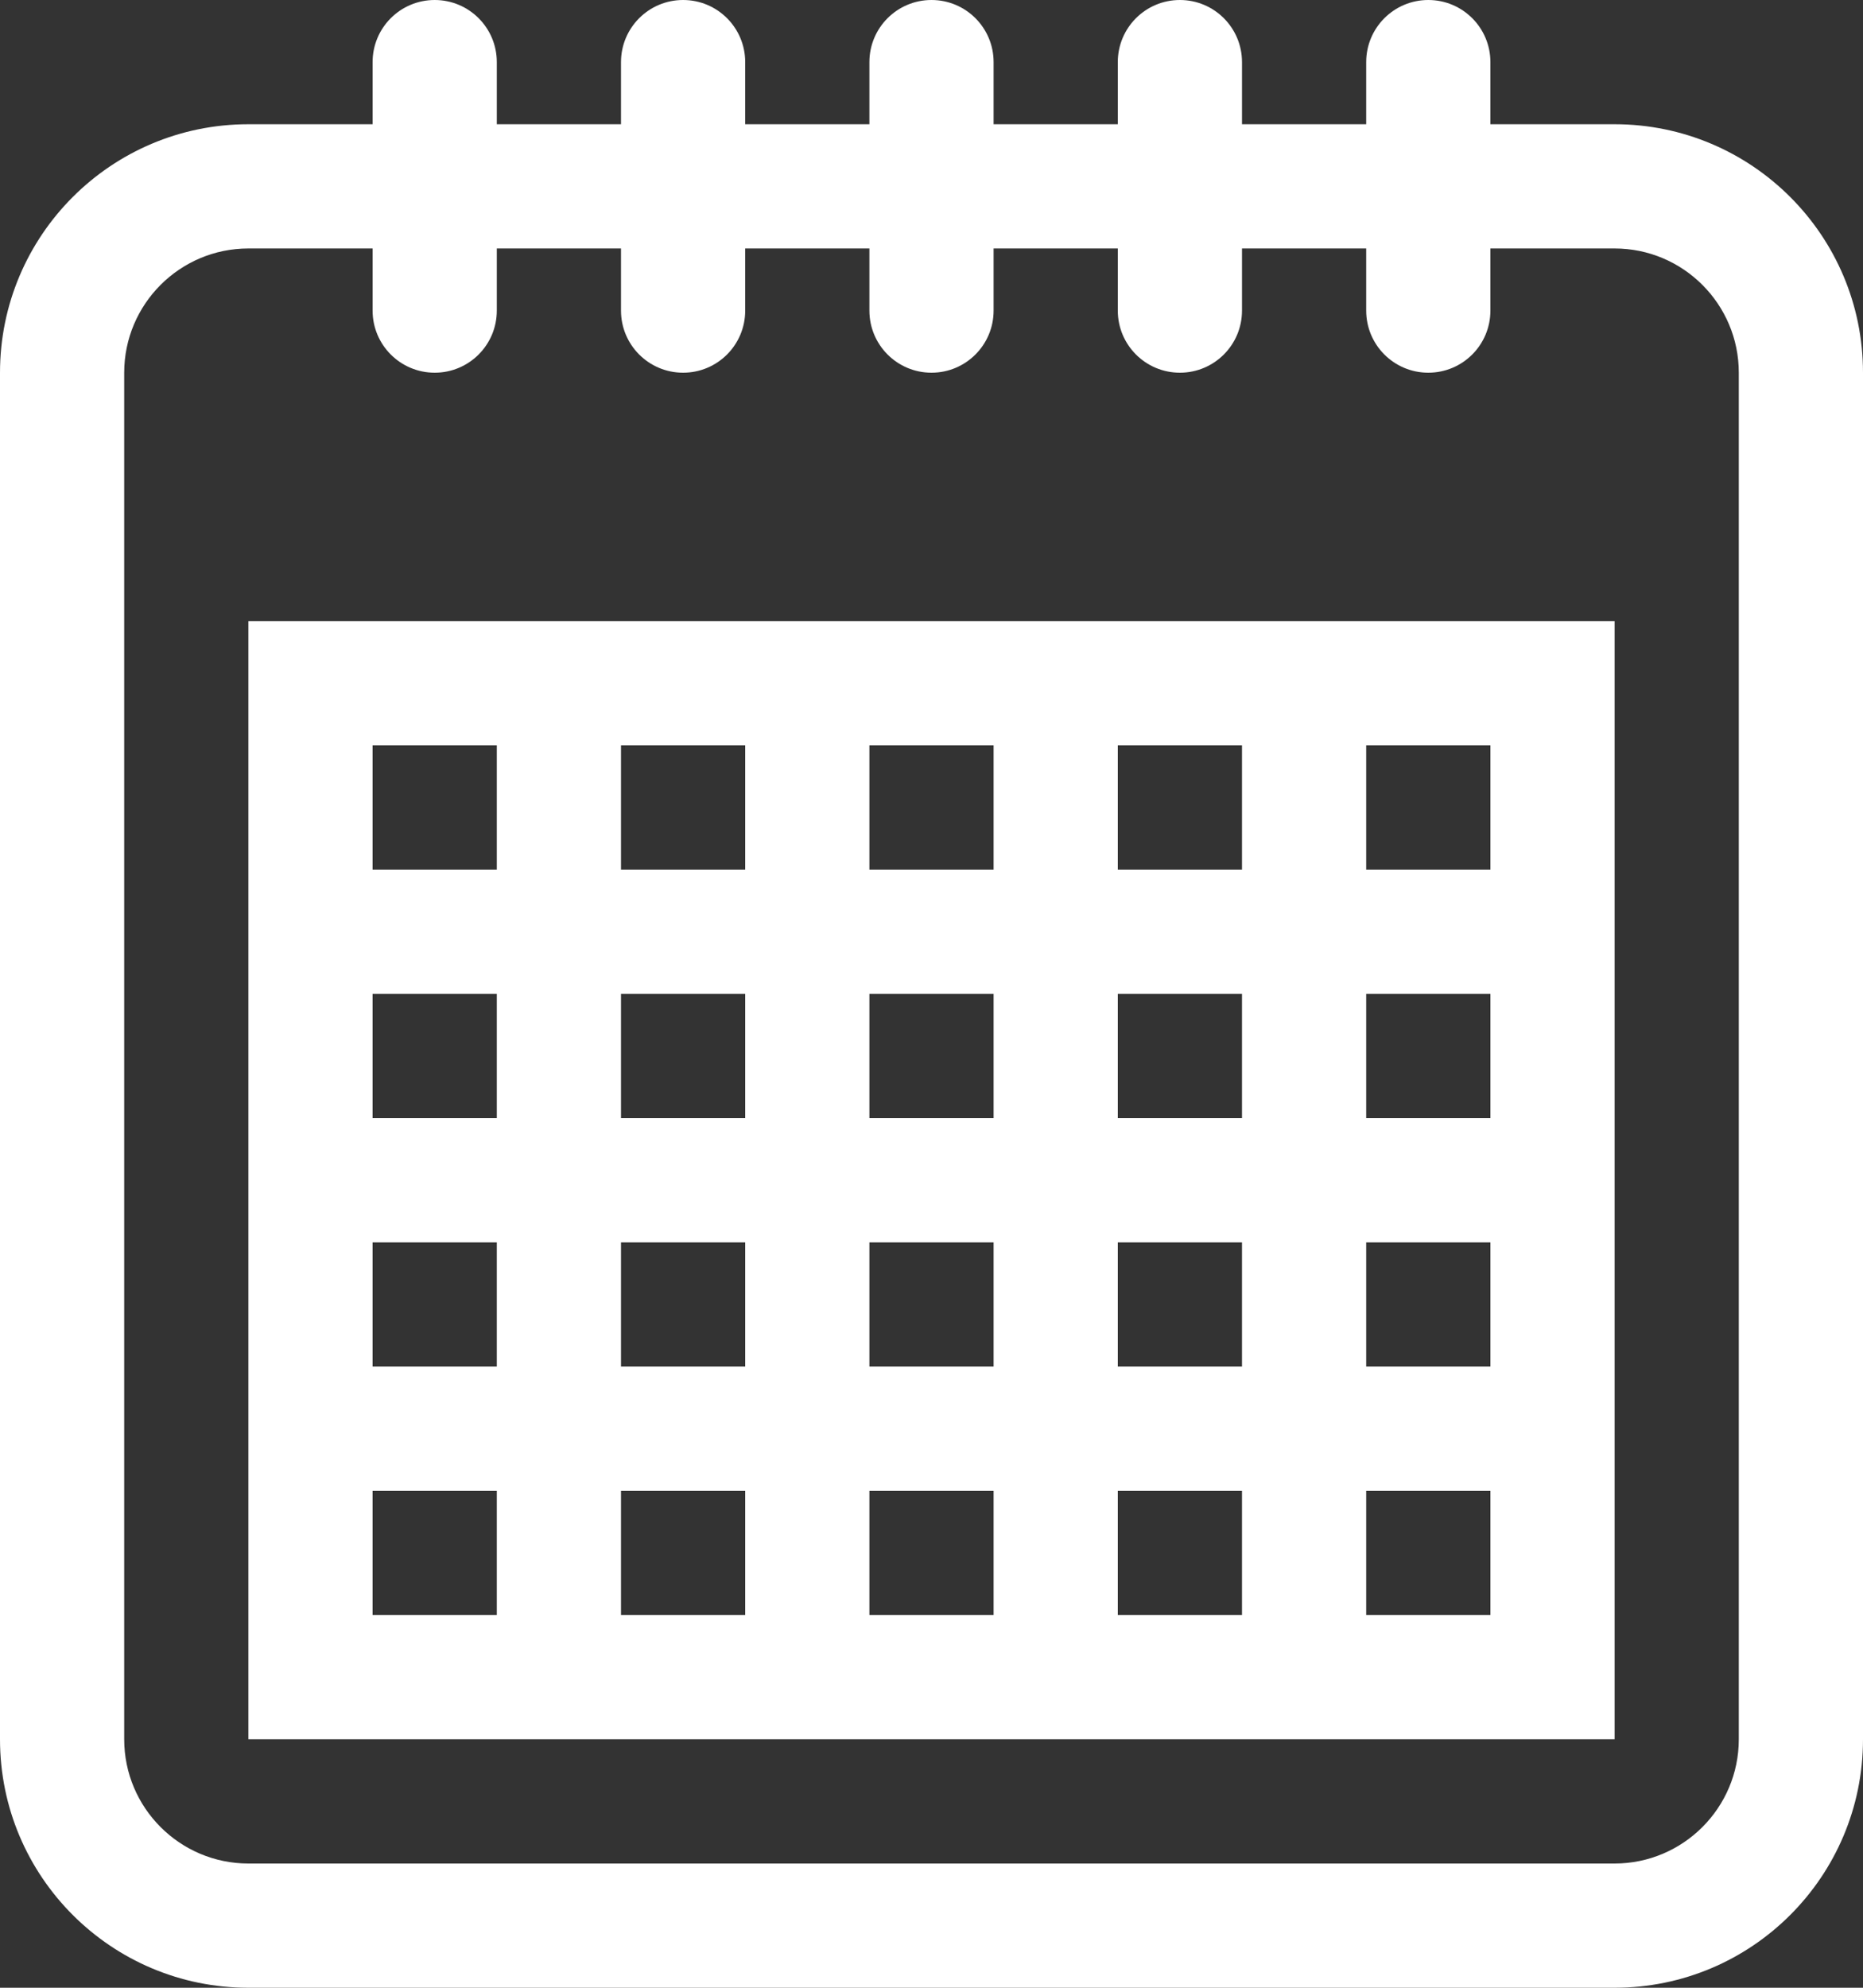<?xml version="1.0" encoding="UTF-8"?>
<svg width="120px" height="128px" viewBox="0 0 120 128" version="1.1" xmlns="http://www.w3.org/2000/svg" xmlns:xlink="http://www.w3.org/1999/xlink">
    <rect x="0" y="0" width="120" height="128" fill="#333333" stroke="none"/>
    <!-- Generator: Sketch 49.2 (51160) - http://www.bohemiancoding.com/sketch -->
    <title>Date</title>
    <desc>Created with Sketch.</desc>
    <defs></defs>
    <g id="Page-1" stroke="none" stroke-width="1" fill="none" fill-rule="evenodd">
        <g id="Date" fill="#FFFFFF" fill-rule="nonzero">
            <path d="M104,8 L96,8 L96,4 C96,1.789 94.211,0 92,0 C89.789,0 88,1.789 88,4 L88,8 L80,8 L80,4 C80,1.789 78.211,0 76,0 C73.789,0 72,1.789 72,4 L72,8 L64,8 L64,4 C64,1.789 62.211,0 60,0 C57.789,0 56,1.789 56,4 L56,8 L48,8 L48,4 C48,1.789 46.211,0 44,0 C41.789,0 40,1.789 40,4 L40,8 L32,8 L32,4 C32,1.789 30.211,0 28,0 C25.789,0 24,1.789 24,4 L24,8 L16,8 C7.164,8 0,15.164 0,24 L0,112 C0,120.836 7.164,128 16,128 L104,128 C112.836,128 120,120.836 120,112 L120,24 C120,15.164 112.836,8 104,8 Z M112,112 C112,116.414 108.41,120 104,120 L16,120 C11.588,120 8,116.414 8,112 L8,24 C8,19.584 11.588,16 16,16 L24,16 L24,20 C24,22.211 25.789,24 28,24 C30.211,24 32,22.211 32,20 L32,16 L40,16 L40,20 C40,22.211 41.789,24 44,24 C46.211,24 48,22.211 48,20 L48,16 L56,16 L56,20 C56,22.211 57.789,24 60,24 C62.211,24 64,22.211 64,20 L64,16 L72,16 L72,20 C72,22.211 73.789,24 76,24 C78.211,24 80,22.211 80,20 L80,16 L88,16 L88,20 C88,22.211 89.789,24 92,24 C94.211,24 96,22.211 96,20 L96,16 L104,16 C108.41,16 112,19.584 112,24 L112,112 Z" id="Shape"></path>
            <path d="M16,40 L16,112 L104,112 L104,40 L16,40 Z M80,48 L80,56 L72,56 L72,48 L80,48 Z M48,72 L40,72 L40,64 L48,64 L48,72 Z M56,64 L64,64 L64,72 L56,72 L56,64 Z M48,80 L48,88 L40,88 L40,80 L48,80 Z M56,80 L64,80 L64,88 L56,88 L56,80 Z M72,80 L80,80 L80,88 L72,88 L72,80 Z M72,72 L72,64 L80,64 L80,72 L72,72 Z M64,48 L64,56 L56,56 L56,48 L64,48 Z M48,48 L48,56 L40,56 L40,48 L48,48 Z M24,48 L32,48 L32,56 L24,56 L24,48 Z M24,64 L32,64 L32,72 L24,72 L24,64 Z M24,80 L32,80 L32,88 L24,88 L24,80 Z M24,104 L24,96 L32,96 L32,104 L24,104 Z M40,104 L40,96 L48,96 L48,104 L40,104 Z M56,104 L56,96 L64,96 L64,104 L56,104 Z M72,104 L72,96 L80,96 L80,104 L72,104 Z M96,104 L88,104 L88,96 L96,96 L96,104 Z M96,88 L88,88 L88,80 L96,80 L96,88 Z M96,72 L88,72 L88,64 L96,64 L96,72 Z M96,56 L88,56 L88,48 L96,48 L96,56 Z" id="Shape"></path>
        </g>
    </g>
</svg>